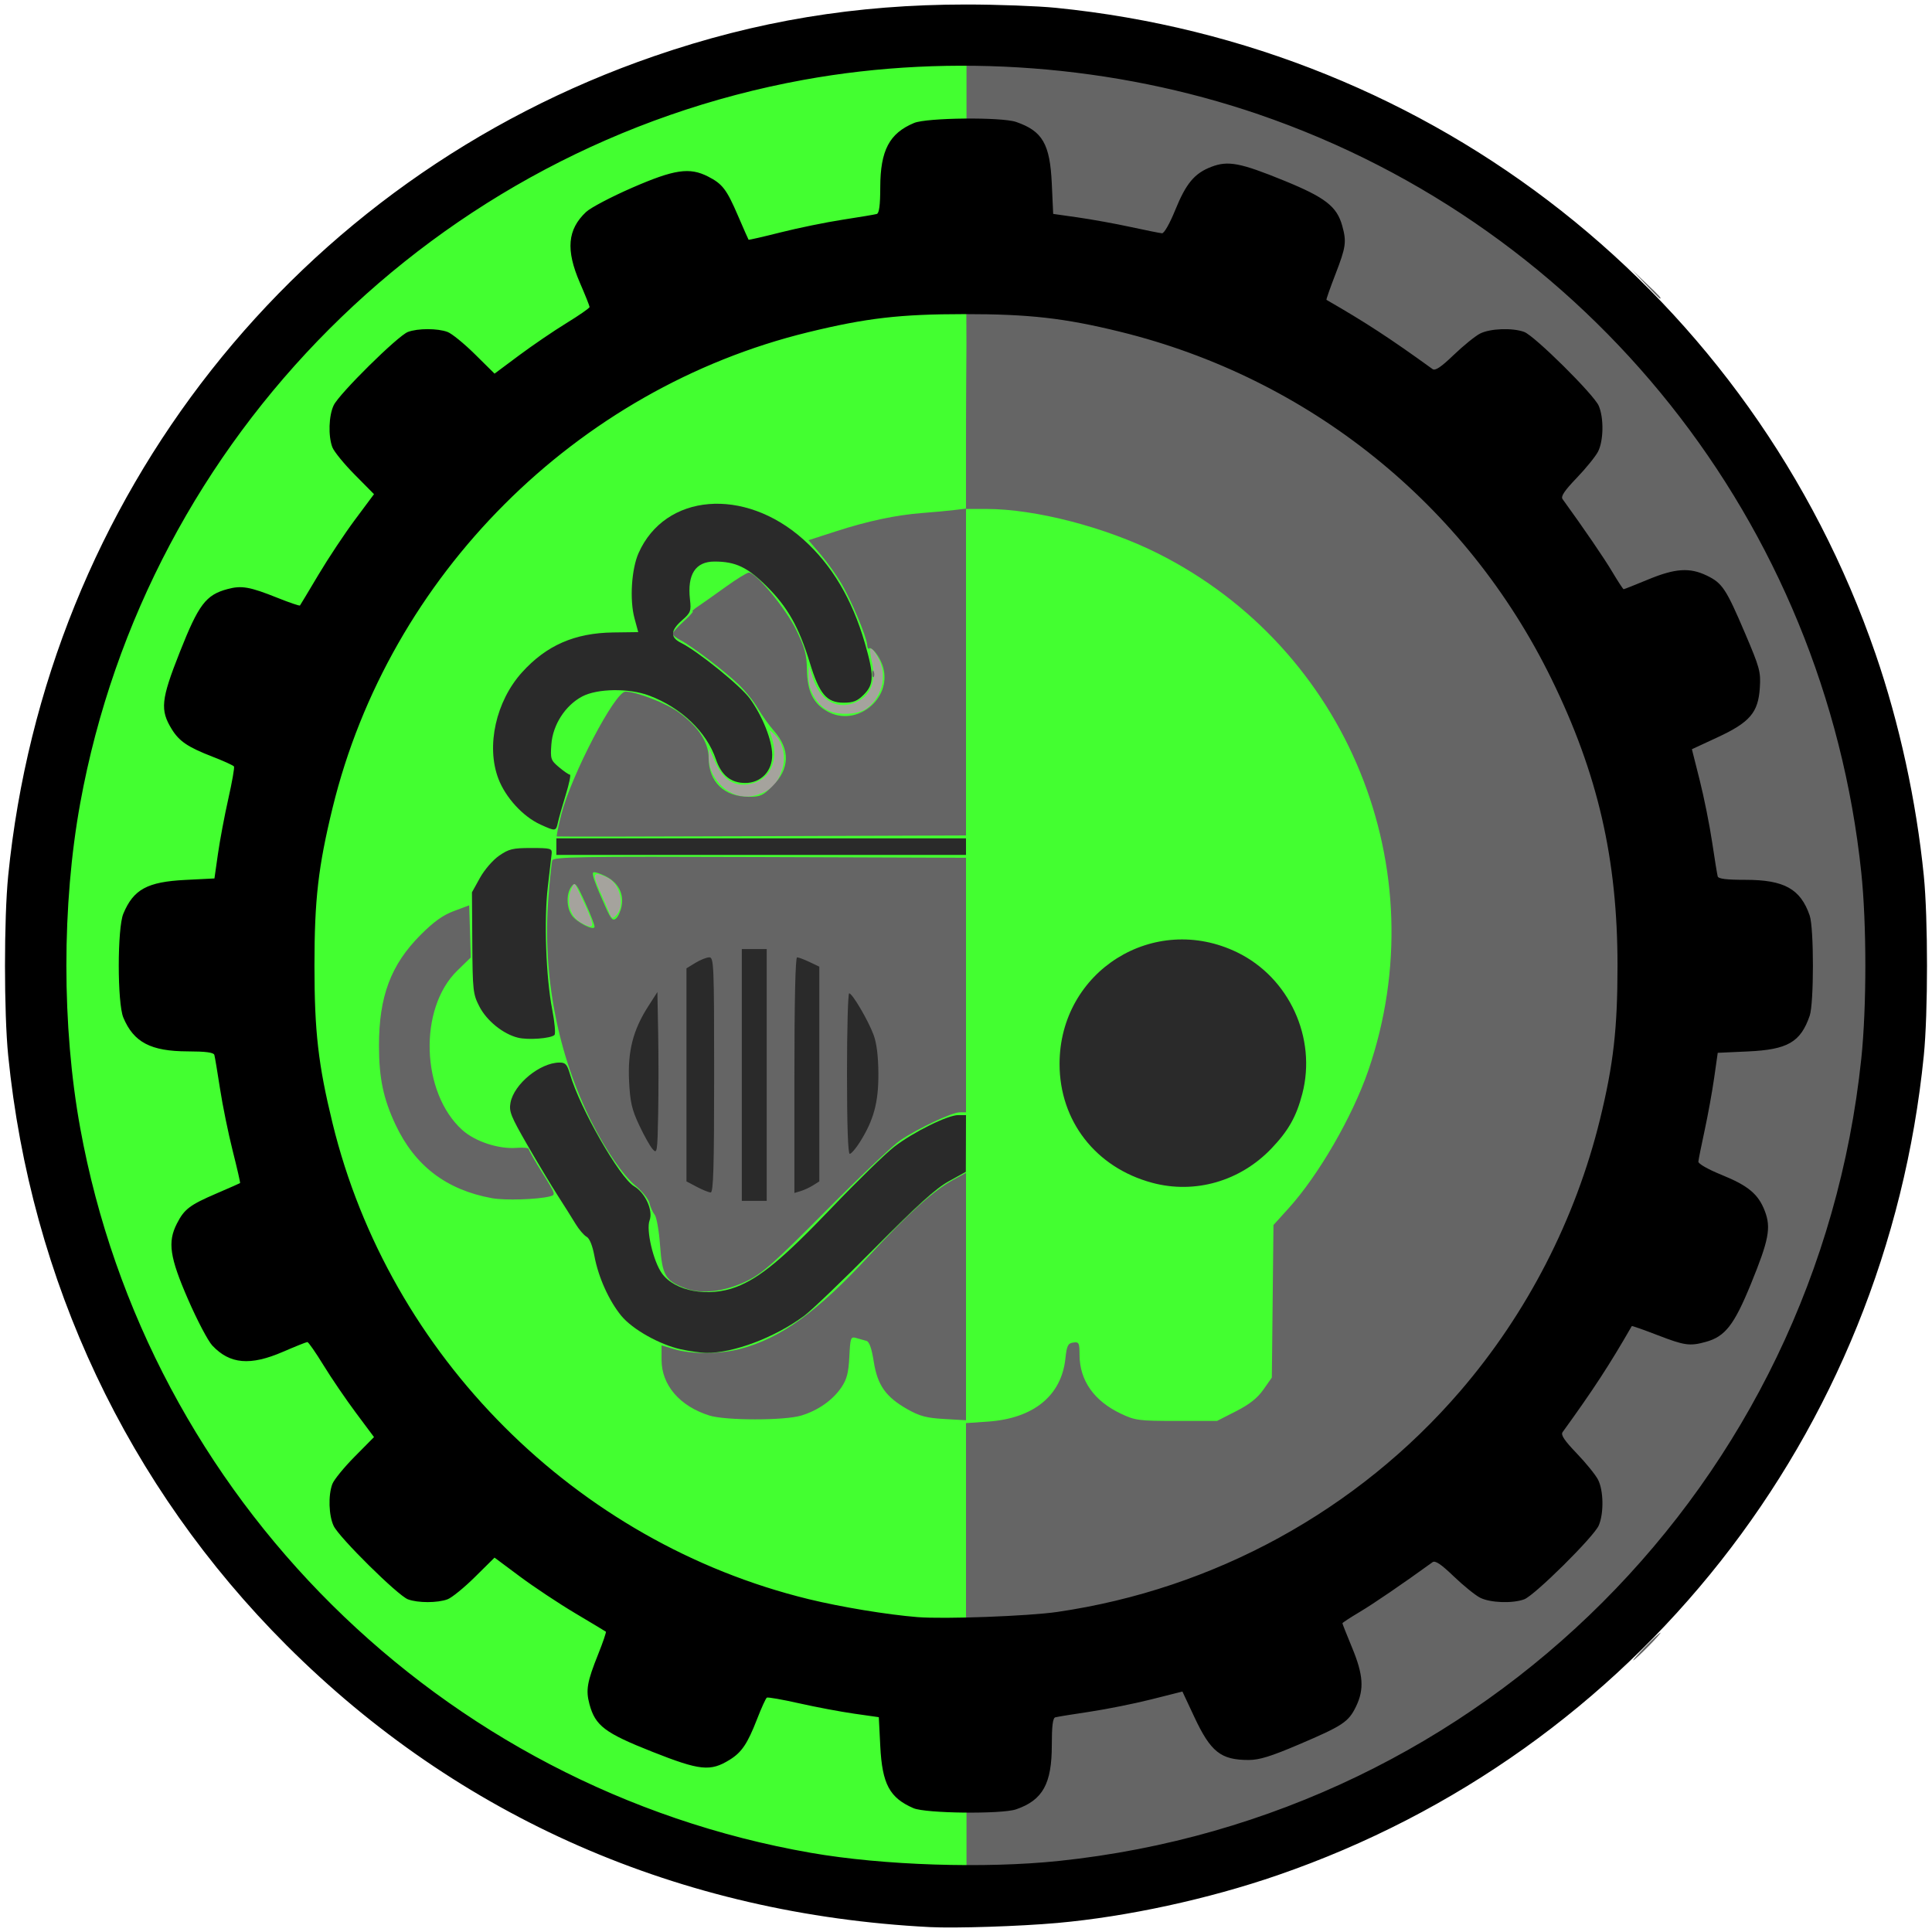 <?xml version="1.0" encoding="UTF-8" standalone="no"?>
<!-- Created with Inkscape (http://www.inkscape.org/) -->

<svg
   version="1.1"
   id="svg815"
   width="1365.333"
   height="1365.333"
   viewBox="0 0 1365.333 1365.333"
   sodipodi:docname="gayhammer.svg"
   inkscape:version="1.1.1 (3bf5ae0d25, 2021-09-20)"
   inkscape:export-filename="C:\Users\Keira\Documents\GitHub\huntress\data\gayhammer\aro.png"
   inkscape:export-xdpi="72.000008"
   inkscape:export-ydpi="72.000008"
   xmlns:inkscape="http://www.inkscape.org/namespaces/inkscape"
   xmlns:sodipodi="http://sodipodi.sourceforge.net/DTD/sodipodi-0.dtd"
   xmlns="http://www.w3.org/2000/svg"
   xmlns:svg="http://www.w3.org/2000/svg"
   xmlns:rdf="http://www.w3.org/1999/02/22-rdf-syntax-ns#"
   xmlns:cc="http://creativecommons.org/ns#"
   xmlns:dc="http://purl.org/dc/elements/1.1/">
  <defs
     id="defs819" />
  <sodipodi:namedview
     pagecolor="#ffffff"
     bordercolor="#666666"
     borderopacity="1"
     objecttolerance="10"
     gridtolerance="10"
     guidetolerance="10"
     inkscape:pageopacity="0"
     inkscape:pageshadow="2"
     inkscape:window-width="2560"
     inkscape:window-height="1387"
     id="namedview817"
     showgrid="false"
     inkscape:zoom="0.0625"
     inkscape:cx="-5960"
     inkscape:cy="296"
     inkscape:window-x="1912"
     inkscape:window-y="-8"
     inkscape:window-maximized="1"
     inkscape:current-layer="g851"
     borderlayer="true"
     inkscape:measure-start="-738.143,1125.22"
     inkscape:measure-end="-580.612,481.593"
     inkscape:pagecheckerboard="0" />
  <g
     style="display:inline"
     inkscape:label="flag (30)"
     id="g851"
     inkscape:groupmode="layer">
    <g
       clip-path="none"
       style="stroke-width:0.861"
       id="g1063"
       transform="matrix(-1.232,0.711,-0.475,-0.822,-3974.118,-2352.68)">
      <rect
         style="opacity:1;fill:#ffd900;fill-opacity:1;fill-rule:nonzero;stroke:none;stroke-width:1.627;stroke-linejoin:bevel;stroke-miterlimit:4;stroke-dasharray:none;stroke-dashoffset:0;stroke-opacity:1;paint-order:markers stroke fill"
         id="rect1053"
         width="1359.263"
         height="339.816"
         x="-1550.549"
         y="613.688" />
      <rect
         y="273.873"
         x="-1550.549"
         height="339.816"
         width="1359.263"
         id="rect1055"
         style="opacity:1;fill:#f0f0f0;fill-opacity:1;fill-rule:nonzero;stroke:none;stroke-width:1.627;stroke-linejoin:bevel;stroke-miterlimit:4;stroke-dasharray:none;stroke-dashoffset:0;stroke-opacity:1;paint-order:markers stroke fill" />
      <rect
         style="opacity:1;fill:#9c63c8;fill-opacity:1;fill-rule:nonzero;stroke:none;stroke-width:1.627;stroke-linejoin:bevel;stroke-miterlimit:4;stroke-dasharray:none;stroke-dashoffset:0;stroke-opacity:1;paint-order:markers stroke fill"
         id="rect1057"
         width="1359.263"
         height="339.816"
         x="-1550.549"
         y="-65.943" />
      <rect
         y="-405.759"
         x="-1550.549"
         height="339.816"
         width="1359.263"
         id="rect1059"
         style="opacity:1;fill:#505050;fill-opacity:1;fill-rule:nonzero;stroke:none;stroke-width:1.627;stroke-linejoin:bevel;stroke-miterlimit:4;stroke-dasharray:none;stroke-dashoffset:0;stroke-opacity:1;paint-order:markers stroke fill" />
    </g>
    <g
       clip-path="none"
       style="stroke-width:1.076"
       id="g1176"
       transform="matrix(0.985,-0.569,0.379,0.657,-2069.755,-1343.415)"
       inkscape:export-filename="C:\Users\Keira\Documents\GitHub\huntress\data\gayhammer\trans.png"
       inkscape:export-xdpi="72.000008"
       inkscape:export-ydpi="72.000008">
      <rect
         style="opacity:1;fill:#505050;fill-opacity:1;fill-rule:nonzero;stroke:none;stroke-width:2.034;stroke-linejoin:bevel;stroke-miterlimit:4;stroke-dasharray:none;stroke-dashoffset:0;stroke-opacity:1;paint-order:markers stroke fill"
         id="rect1166"
         width="1359.263"
         height="339.816"
         x="-1550.549"
         y="613.688" />
      <rect
         y="273.873"
         x="-1550.549"
         height="339.816"
         width="1359.263"
         id="rect1168"
         style="opacity:1;fill:#909090;fill-opacity:1;fill-rule:nonzero;stroke:none;stroke-width:2.034;stroke-linejoin:bevel;stroke-miterlimit:4;stroke-dasharray:none;stroke-dashoffset:0;stroke-opacity:1;paint-order:markers stroke fill" />
      <rect
         style="opacity:1;fill:#f0f0f0;fill-opacity:1;fill-rule:nonzero;stroke:none;stroke-width:2.034;stroke-linejoin:bevel;stroke-miterlimit:4;stroke-dasharray:none;stroke-dashoffset:0;stroke-opacity:1;paint-order:markers stroke fill"
         id="rect1170"
         width="1359.263"
         height="339.816"
         x="-1550.549"
         y="-65.943" />
      <rect
         y="-405.759"
         x="-1550.549"
         height="339.816"
         width="1359.263"
         id="rect1172"
         style="opacity:1;fill:#a8d47a;fill-opacity:1;fill-rule:nonzero;stroke:none;stroke-width:2.034;stroke-linejoin:bevel;stroke-miterlimit:4;stroke-dasharray:none;stroke-dashoffset:0;stroke-opacity:1;paint-order:markers stroke fill" />
      <rect
         y="-745.574"
         x="-1550.549"
         height="339.816"
         width="1359.263"
         id="rect1174"
         style="opacity:1;fill:#3aa740;fill-opacity:1;fill-rule:nonzero;stroke:none;stroke-width:2.034;stroke-linejoin:bevel;stroke-miterlimit:4;stroke-dasharray:none;stroke-dashoffset:0;stroke-opacity:1;paint-order:markers stroke fill" />
    </g>
    <circle
       style="fill:#43ff30;fill-opacity:1;stroke:#000000;stroke-width:2.976;stroke-linecap:round;paint-order:stroke fill markers"
       id="circle65589"
       cx="683.617"
       cy="680.311"
       r="661.783" />
    <g
       transform="matrix(1.206,-0.696,0.261,0.452,53.144,-3511.877)"
       id="g972"
       style="stroke-width:1.173"
       clip-path="none">
      <rect
         y="613.688"
         x="-1550.549"
         height="339.816"
         width="1359.263"
         id="rect962"
         style="opacity:1;fill:#f0f0f0;fill-opacity:1;fill-rule:nonzero;stroke:none;stroke-width:2.216;stroke-linejoin:bevel;stroke-miterlimit:4;stroke-dasharray:none;stroke-dashoffset:0;stroke-opacity:1;paint-order:markers stroke fill" />
      <rect
         style="opacity:1;fill:#b9f484;fill-opacity:1;fill-rule:nonzero;stroke:none;stroke-width:2.216;stroke-linejoin:bevel;stroke-miterlimit:4;stroke-dasharray:none;stroke-dashoffset:0;stroke-opacity:1;paint-order:markers stroke fill"
         id="rect964"
         width="1359.263"
         height="339.816"
         x="-1550.549"
         y="273.873" />
      <rect
         y="-65.943"
         x="-1550.549"
         height="339.816"
         width="1359.263"
         id="rect966"
         style="opacity:1;fill:#f0f0f0;fill-opacity:1;fill-rule:nonzero;stroke:none;stroke-width:2.216;stroke-linejoin:bevel;stroke-miterlimit:4;stroke-dasharray:none;stroke-dashoffset:0;stroke-opacity:1;paint-order:markers stroke fill" />
      <rect
         style="opacity:1;fill:#909090;fill-opacity:1;fill-rule:nonzero;stroke:none;stroke-width:2.216;stroke-linejoin:bevel;stroke-miterlimit:4;stroke-dasharray:none;stroke-dashoffset:0;stroke-opacity:1;paint-order:markers stroke fill"
         id="rect968"
         width="1359.263"
         height="339.816"
         x="-1550.549"
         y="-405.759" />
      <rect
         style="opacity:1;fill:#505050;fill-opacity:1;fill-rule:nonzero;stroke:none;stroke-width:2.216;stroke-linejoin:bevel;stroke-miterlimit:4;stroke-dasharray:none;stroke-dashoffset:0;stroke-opacity:1;paint-order:markers stroke fill"
         id="rect974"
         width="1359.263"
         height="339.816"
         x="-1550.549"
         y="-745.574" />
      <rect
         style="opacity:1;fill:#505050;fill-opacity:1;fill-rule:nonzero;stroke:none;stroke-width:2.216;stroke-linejoin:bevel;stroke-miterlimit:4;stroke-dasharray:none;stroke-dashoffset:0;stroke-opacity:1;paint-order:markers stroke fill"
         id="rect1189"
         width="1359.263"
         height="339.816"
         x="-1550.549"
         y="1293.32" />
      <rect
         y="953.504"
         x="-1550.549"
         height="339.816"
         width="1359.263"
         id="rect1191"
         style="opacity:1;fill:#909090;fill-opacity:1;fill-rule:nonzero;stroke:none;stroke-width:2.216;stroke-linejoin:bevel;stroke-miterlimit:4;stroke-dasharray:none;stroke-dashoffset:0;stroke-opacity:1;paint-order:markers stroke fill" />
    </g>
    <g
       id="g904"
       transform="matrix(0.991,-0.572,0.322,0.558,-1564.838,34.529)"
       style="stroke-width:1.165"
       clip-path="none">
      <rect
         y="953.504"
         x="-1550.549"
         height="339.816"
         width="1359.263"
         id="rect871"
         style="opacity:1;fill:#004cff;fill-opacity:1;fill-rule:nonzero;stroke:none;stroke-width:2.201;stroke-linejoin:bevel;stroke-miterlimit:4;stroke-dasharray:none;stroke-dashoffset:0;stroke-opacity:1;paint-order:markers stroke fill" />
      <rect
         style="opacity:1;fill:#008121;fill-opacity:1;fill-rule:nonzero;stroke:none;stroke-width:2.201;stroke-linejoin:bevel;stroke-miterlimit:4;stroke-dasharray:none;stroke-dashoffset:0;stroke-opacity:1;paint-order:markers stroke fill"
         id="rect888"
         width="1359.263"
         height="339.816"
         x="-1550.549"
         y="613.688" />
      <rect
         y="273.873"
         x="-1550.549"
         height="339.816"
         width="1359.263"
         id="rect890"
         style="opacity:1;fill:#ffee00;fill-opacity:1;fill-rule:nonzero;stroke:none;stroke-width:2.201;stroke-linejoin:bevel;stroke-miterlimit:4;stroke-dasharray:none;stroke-dashoffset:0;stroke-opacity:1;paint-order:markers stroke fill" />
      <rect
         style="opacity:1;fill:#ff8d00;fill-opacity:1;fill-rule:nonzero;stroke:none;stroke-width:2.201;stroke-linejoin:bevel;stroke-miterlimit:4;stroke-dasharray:none;stroke-dashoffset:0;stroke-opacity:1;paint-order:markers stroke fill"
         id="rect892"
         width="1359.263"
         height="339.816"
         x="-1550.549"
         y="-65.943" />
      <rect
         y="-405.759"
         x="-1550.549"
         height="339.816"
         width="1359.263"
         id="rect894"
         style="opacity:1;fill:#e50000;fill-opacity:1;fill-rule:nonzero;stroke:none;stroke-width:2.201;stroke-linejoin:bevel;stroke-miterlimit:4;stroke-dasharray:none;stroke-dashoffset:0;stroke-opacity:1;paint-order:markers stroke fill" />
      <rect
         style="opacity:1;fill:#760188;fill-opacity:1;fill-rule:nonzero;stroke:none;stroke-width:2.201;stroke-linejoin:bevel;stroke-miterlimit:4;stroke-dasharray:none;stroke-dashoffset:0;stroke-opacity:1;paint-order:markers stroke fill"
         id="rect896"
         width="1359.263"
         height="339.816"
         x="-1550.549"
         y="1293.319" />
    </g>
    <g
       transform="matrix(1.61,-0.929,0.62,1.074,2984.575,-4820.982)"
       id="g1031"
       style="stroke-width:0.659"
       clip-path="none">
      <rect
         style="opacity:1;fill:#1bb3ff;fill-opacity:1;fill-rule:nonzero;stroke:none;stroke-width:1.245;stroke-linejoin:bevel;stroke-miterlimit:4;stroke-dasharray:none;stroke-dashoffset:0;stroke-opacity:1;paint-order:markers stroke fill"
         id="rect1025"
         width="1359.263"
         height="339.816"
         x="-1550.549"
         y="273.873" />
      <rect
         y="-65.943"
         x="-1550.549"
         height="339.816"
         width="1359.263"
         id="rect1027"
         style="opacity:1;fill:#ffd900;fill-opacity:1;fill-rule:nonzero;stroke:none;stroke-width:1.245;stroke-linejoin:bevel;stroke-miterlimit:4;stroke-dasharray:none;stroke-dashoffset:0;stroke-opacity:1;paint-order:markers stroke fill" />
      <rect
         style="opacity:1;fill:#ff1b8d;fill-opacity:1;fill-rule:nonzero;stroke:none;stroke-width:1.245;stroke-linejoin:bevel;stroke-miterlimit:4;stroke-dasharray:none;stroke-dashoffset:0;stroke-opacity:1;paint-order:markers stroke fill"
         id="rect1029"
         width="1359.263"
         height="339.816"
         x="-1550.549"
         y="-405.759" />
    </g>
  </g>
  <g
     inkscape:groupmode="layer"
     id="layer2"
     inkscape:label="lines/shade"
     style="display:inline"
     sodipodi:insensitive="true">
    <g
       id="g45116"
       transform="translate(-3636.749,-1530.507)">
      <path
         id="path2401"
         style="fill:#656565;fill-opacity:1;stroke:none;stroke-width:2.976;stroke-linecap:round;paint-order:stroke fill markers"
         d="m 4319.777,1552.801 v 280.887 l 307.529,89.643 45.256,292.742 -53.74,255.973 -197.99,121.623 -101.055,17.234 v 247.149 a 652.626,652.626 0 0 0 652.625,-652.625 652.626,652.626 0 0 0 -652.625,-652.625 z" />
      <path
         style="fill:#a5a39d;stroke-width:1"
         d="m 4047.206,2182.54 c -6.958,-3.779 -10.234,-13.732 -7.296,-22.162 1.216,-3.488 2.518,-6.034 2.894,-5.658 0.376,0.376 3.773,7.462 7.548,15.747 7.084,15.544 6.608,17.37 -3.147,12.073 z m 20.143,-6.938 c -1.025,-2.607 -4.131,-9.801 -6.902,-15.986 -5.388,-12.028 -4.482,-13.561 5.364,-9.075 9.096,4.144 12.93,20.272 6.378,26.825 -2.664,2.664 -3.171,2.479 -4.839,-1.764 z m 84.324,-85.901 c -8.294,-5.057 -14.175,-14.891 -14.043,-23.482 l 0.106,-6.846 4.696,10.335 c 5.939,13.072 14.87,17.793 26.863,14.2 13.146,-3.938 18.206,-18.206 12.169,-34.314 -1.419,-3.787 -1.328,-3.781 2.857,0.194 5.934,5.635 8.028,16.143 4.984,24.999 -3.193,9.288 -6.401,12.976 -14.079,16.185 -8.776,3.668 -16.1,3.273 -23.552,-1.27 z m 70.002,-57.28 c -7.696,-3.894 -13.778,-14.528 -13.557,-23.703 l 0.194,-8.024 2.713,8.646 c 5.224,16.649 17.877,23.495 31.455,17.02 9.677,-4.615 13.569,-14.657 10.625,-27.414 -2.742,-11.879 -1.613,-13.391 3.607,-4.829 7.289,11.956 4.27,27.89 -6.958,36.722 -5.985,4.708 -20.307,5.515 -28.078,1.582 z"
         id="path940"
         sodipodi:nodetypes="ssscssccssscccssssssssccsssssss" />
      <circle
         style="fill:#2a2a2a;fill-opacity:1;stroke:none;stroke-width:2.976;stroke-linecap:round;paint-order:stroke fill markers"
         id="path44286"
         cx="4171.223"
         cy="2288.905"
         r="97.581" />
      <path
         style="fill:#656565;stroke-width:1"
         d="m 4323.327,2831.122 v -17.168 l 15.348,-1.052 c 17.446,-1.196 24.518,-4.187 33.154,-14.024 7.715,-8.786 10.152,-17.754 10.166,-37.399 l 0.02,-15.73 21.026,-3.325 c 11.565,-1.829 31.589,-5.913 44.498,-9.075 12.909,-3.162 24.05,-5.149 24.757,-4.416 0.707,0.734 3.654,7.055 6.549,14.047 6.965,16.824 13.458,25.07 23.233,29.509 13.802,6.268 22.346,4.972 52.976,-8.034 29.509,-12.53 37.445,-18.378 42.994,-31.681 4.521,-10.839 3.765,-17.759 -4.044,-37.048 -3.893,-9.614 -6.753,-17.721 -6.357,-18.013 0.396,-0.293 11.283,-7.394 24.192,-15.78 12.909,-8.386 27.289,-18.348 31.955,-22.137 l 8.483,-6.891 14.01,13.859 c 15.207,15.042 20.685,18.001 33.208,17.935 13.183,-0.068 22.521,-6.032 44.782,-28.598 21.844,-22.144 26.971,-30.42 26.971,-43.539 0,-12.107 -3.077,-17.717 -17.978,-32.782 l -13.859,-14.01 6.837,-8.483 c 8.717,-10.816 28.415,-40.354 36.636,-54.938 3.487,-6.186 7.077,-11.701 7.976,-12.258 0.9,-0.556 8.32,1.645 16.49,4.89 24.13,9.586 42.05,7.286 53.324,-6.844 5.06,-6.341 24.464,-52.265 26.519,-62.763 1.741,-8.894 -2.137,-22.915 -8.458,-30.584 -4.209,-5.107 -10.559,-8.992 -23.382,-14.307 -9.682,-4.013 -17.603,-7.847 -17.603,-8.52 0,-0.673 2.191,-10.89 4.869,-22.704 2.678,-11.814 5.892,-28.741 7.142,-37.617 l 2.273,-16.137 15.84,-0.02 c 19.754,-0.019 28.711,-2.441 37.509,-10.166 12.738,-11.183 13.538,-14.282 13.538,-52.413 0,-38.131 -0.8,-41.23 -13.538,-52.414 -8.786,-7.715 -17.754,-10.152 -37.399,-10.166 l -15.73,-0.02 -3.325,-21.027 c -1.829,-11.565 -5.913,-31.589 -9.075,-44.498 -3.162,-12.909 -5.149,-24.05 -4.415,-24.757 0.733,-0.707 7.055,-3.654 14.047,-6.549 16.824,-6.965 25.07,-13.457 29.509,-23.233 6.268,-13.802 4.972,-22.346 -8.034,-52.976 -12.53,-29.509 -18.378,-37.445 -31.681,-42.994 -10.839,-4.521 -17.759,-3.765 -37.048,4.045 -9.614,3.893 -17.721,6.753 -18.013,6.357 -0.293,-0.396 -7.394,-11.283 -15.78,-24.192 -8.386,-12.909 -18.348,-27.289 -22.138,-31.955 l -6.891,-8.483 13.859,-14.01 c 15.042,-15.207 18.001,-20.685 17.935,-33.208 -0.068,-13.183 -6.032,-22.521 -28.598,-44.782 -22.144,-21.845 -30.421,-26.972 -43.539,-26.972 -12.107,0 -17.717,3.077 -32.782,17.978 l -14.01,13.859 -8.483,-6.837 c -10.816,-8.717 -40.354,-28.415 -54.938,-36.636 -6.186,-3.487 -11.701,-7.077 -12.258,-7.976 -0.556,-0.9 1.645,-8.32 4.89,-16.49 9.586,-24.13 7.286,-42.05 -6.844,-53.324 -6.341,-5.06 -52.265,-24.464 -62.763,-26.519 -8.894,-1.741 -22.915,2.137 -30.584,8.458 -5.107,4.21 -8.992,10.559 -14.307,23.382 -4.013,9.682 -7.847,17.603 -8.52,17.603 -0.673,0 -10.89,-2.191 -22.704,-4.869 -11.814,-2.678 -28.741,-5.892 -37.617,-7.142 l -16.137,-2.273 -0.02,-15.84 c -0.02,-19.754 -2.441,-28.711 -10.166,-37.509 -8.636,-9.836 -15.709,-12.828 -33.155,-14.024 l -15.347,-1.052 v -17.167 -17.168 l 19.071,0.939 c 199.581,9.823 374.577,103.285 490.603,262.021 102.726,140.54 142.726,321.511 109.212,494.107 -37.312,192.156 -162.816,357.04 -339.259,445.711 -80,40.203 -166.239,62.39 -260.557,67.032 l -19.071,0.939 z m 476.277,-137.04 c 5.298,-5.379 10.073,-9.78 10.611,-9.78 0.538,0 -3.357,4.401 -8.655,9.78 -5.298,5.379 -10.073,9.78 -10.611,9.78 -0.538,0 3.357,-4.401 8.655,-9.78 z m -480.188,-89.394 v -68.48 l 15.398,-1.056 c 32.249,-2.21 52.004,-18.238 54.835,-44.491 0.997,-9.245 1.779,-10.846 5.561,-11.383 4.037,-0.574 4.404,0.154 4.444,8.802 0.082,18.047 10.295,32.515 29.296,41.502 10.057,4.757 12.618,5.088 39.311,5.088 h 28.553 l 13.418,-6.846 c 9.576,-4.886 15.121,-9.273 19.368,-15.322 l 5.95,-8.477 0.579,-53.906 0.579,-53.906 10.615,-11.729 c 21.273,-23.508 45.211,-64.897 56.423,-97.558 48.853,-142.309 -14.712,-298.228 -148.986,-365.448 -36.849,-18.447 -86.475,-31.297 -120.868,-31.297 h -14.475 v 115.365 115.365 l -144.252,0.526 c -79.339,0.289 -144.552,0.373 -144.918,0.186 -0.366,-0.188 1.079,-7.229 3.211,-15.648 6.982,-27.571 37.878,-86.7 45.301,-86.7 7.842,0 28.958,8.227 37.73,14.7 13.92,10.272 21.022,21.094 21.031,32.047 0.02,16.966 10.977,27.579 28.487,27.579 7.97,0 10.077,-0.948 16.596,-7.467 12.282,-12.282 12.678,-26.021 1.127,-39.104 -3.505,-3.97 -8.666,-11.179 -11.469,-16.02 -2.803,-4.841 -8.907,-12.421 -13.565,-16.845 -10.241,-9.726 -33.035,-27.091 -40.9,-31.158 -3.14,-1.624 -5.71,-3.708 -5.71,-4.631 0,-0.923 3.523,-4.861 7.83,-8.752 4.306,-3.89 7.167,-7.078 6.357,-7.084 -0.81,0 0.841,-1.546 3.669,-3.423 2.828,-1.877 11.548,-8.034 19.377,-13.681 7.83,-5.648 15.317,-10.269 16.639,-10.269 5.119,0 26.247,25.575 33.517,40.572 6.096,12.575 7.387,17.379 7.538,28.057 0.217,15.335 4.5,24 14.607,29.556 20.274,11.144 45.316,-8.669 39.282,-31.079 -1.961,-7.283 -8.151,-15.434 -10.18,-13.405 -0.494,0.494 -1.022,-0.746 -1.174,-2.757 -0.434,-5.763 -11.161,-31.299 -18.114,-43.12 -3.48,-5.917 -10.15,-15.25 -14.823,-20.74 l -8.496,-9.982 18.977,-6.145 c 23.002,-7.448 42.854,-11.667 61.632,-13.097 7.737,-0.589 17.809,-1.525 22.381,-2.079 l 8.313,-1.007 v -47.497 c 0,-26.123 0.368,-57.106 0.48,-68.745 l -0.145,-23.748 51.035,0.127 c 86.371,0.215 356.569,91.293 399.958,321.866 9.505,50.511 20.536,80.741 20.536,138.47 0,57.73 -2.357,97.272 -18.036,146.22 -58.385,182.265 -230.229,311.619 -420.139,323.012 l -33.688,2.021 z m -181.27,-73.811 c -21.017,-6.572 -33.886,-21.546 -33.886,-39.429 v -10.184 l 9.113,2.743 c 11.852,3.567 32.167,3.494 46.22,-0.166 28.812,-7.505 54.569,-26.066 91.161,-65.696 27.391,-29.664 45.77,-46.291 59.371,-53.709 l 9.291,-5.067 v 87.414 87.414 l -15.382,-0.891 c -12.494,-0.723 -17.351,-2.002 -25.868,-6.814 -15.415,-8.709 -21.307,-17.006 -23.937,-33.711 -1.486,-9.436 -3.138,-14.126 -5.172,-14.682 -1.644,-0.449 -4.872,-1.355 -7.173,-2.013 -3.962,-1.133 -4.223,-0.431 -4.912,13.223 -0.573,11.35 -1.764,15.95 -5.596,21.61 -6.161,9.102 -16.544,16.389 -28.46,19.975 -11.834,3.562 -53.361,3.551 -64.77,-0.019 z m -16.956,-89.892 c -14.198,-5.287 -16.426,-9.033 -17.961,-30.211 -0.753,-10.389 -2.472,-20.209 -3.818,-21.822 -1.347,-1.614 -3.009,-5.298 -3.694,-8.186 -0.685,-2.889 -5.154,-8.454 -9.929,-12.367 -8.478,-6.947 -21.089,-25.27 -30.993,-45.032 -24.026,-47.938 -34.801,-103.876 -30.505,-158.373 1.018,-12.909 2.253,-24.792 2.746,-26.405 0.788,-2.58 18.492,-2.872 146.639,-2.42 l 145.743,0.514 v 89.95 89.95 h -4.456 c -5.426,0 -29.485,11.334 -42.082,19.825 -5.064,3.413 -28.57,25.713 -52.238,49.556 -36.663,36.936 -44.947,44.297 -55.977,49.738 -15.354,7.574 -31.917,9.588 -43.474,5.284 z m 57.397,-150.809 v -88.996 h -8.802 -8.802 v 88.996 88.996 h 8.802 8.802 z m -37.163,0 c 0,-77.869 -0.216,-83.128 -3.423,-83.121 -1.883,0 -6.284,1.752 -9.78,3.883 l -6.357,3.876 v 75.287 75.287 l 7.335,3.872 c 4.034,2.13 8.435,3.911 9.78,3.959 1.919,0.068 2.445,-17.797 2.445,-83.042 z m 69.926,77.99 4.401,-2.775 v -75.875 -75.875 l -6.912,-3.296 c -3.802,-1.813 -7.763,-3.296 -8.802,-3.296 -1.186,0 -1.89,31.007 -1.89,83.26 v 83.26 l 4.401,-1.313 c 2.421,-0.723 6.381,-2.562 8.802,-4.089 z m -109.482,-107.781 -0.541,-28.813 -6.563,10.235 c -10.626,16.57 -14.47,31.588 -13.453,52.558 0.724,14.923 1.903,20.094 7.13,31.265 3.445,7.362 7.753,15.033 9.575,17.048 3.129,3.462 3.341,2.094 3.852,-24.908 0.298,-15.714 0.298,-41.537 0,-57.385 z m 142.523,77.271 c 9.809,-15.539 13.228,-28.182 13.104,-48.458 -0.076,-12.351 -1.215,-21.533 -3.398,-27.384 -3.861,-10.345 -15.024,-29.339 -17.244,-29.339 -0.849,0 -1.543,25.525 -1.543,56.723 0,36.031 0.705,56.723 1.932,56.723 1.062,0 4.279,-3.719 7.149,-8.265 z M 4050.412,2168.686 c -6.58,-14.396 -7.238,-15.174 -9.853,-11.631 -3.734,5.06 -3.551,14.801 0.383,20.418 3.373,4.816 15.008,10.779 15.959,8.179 0.309,-0.846 -2.611,-8.48 -6.489,-16.966 z m 25.621,2.146 c 1.688,-9 -2.565,-16.85 -11.493,-21.211 -4.096,-2.001 -7.947,-3.137 -8.558,-2.526 -1.118,1.118 1.348,7.954 9.143,25.354 3.429,7.654 4.727,8.986 6.954,7.138 1.506,-1.25 3.285,-5.19 3.954,-8.755 z m -91.55,206.437 c -32.179,-5.826 -54.471,-22.791 -68.183,-51.886 -8.623,-18.299 -11.709,-32.963 -11.73,-55.745 -0.033,-34.947 8.353,-57.332 29.378,-78.42 9.355,-9.383 15.787,-13.986 23.614,-16.901 l 10.758,-4.006 0.561,18.426 0.56,18.425 -9.556,9.307 c -27.48,26.766 -25.612,86.251 3.535,112.584 9.011,8.141 25.684,13.641 38.308,12.637 4.755,-0.378 8.645,-0.019 8.645,0.815 0,0.826 4.354,8.45 9.677,16.943 9.458,15.092 9.576,15.465 5.212,16.561 -8.771,2.201 -31.674,2.909 -40.779,1.261 z m 268.584,-370.871 c 0.094,-2.279 0.557,-2.742 1.182,-1.182 0.565,1.412 0.496,3.099 -0.154,3.749 -0.65,0.65 -1.112,-0.505 -1.027,-2.567 z m 546.463,-275.139 -9.706,-10.269 10.269,9.706 c 9.542,9.019 11.166,10.831 9.706,10.831 -0.309,0 -4.93,-4.621 -10.269,-10.269 z"
         id="path936"
         sodipodi:nodetypes="ccssccssssssssssscssssscsssssssssssccsssccssssssssssscssssscsssssssssssccsscccsssssccsssssccsssssscsscccsssscccssssscsssssssscssssssssssscssscsscssssscccscsssscccssssssssccssssssssscccssssscccccccccscscccsssscccssscssscssssssssssssssssssssssssssssscccssssssssssssscsss" />
      <path
         style="fill:#2a2a2a;stroke-width:1"
         d="m 4117.951,2484.068 c -15.016,-3.284 -34.304,-14.14 -42.164,-23.733 -8.699,-10.616 -16.181,-27.24 -18.942,-42.084 -1.417,-7.621 -3.444,-12.609 -5.591,-13.758 -1.852,-0.991 -5.368,-5.114 -7.813,-9.162 -2.445,-4.048 -8.127,-13.081 -12.628,-20.073 -4.5,-6.993 -14.126,-23.019 -21.39,-35.615 -11.713,-20.309 -13.06,-23.69 -11.9,-29.87 2.472,-13.175 20.825,-28.241 34.545,-28.358 4.291,-0.037 5.443,1.234 7.504,8.27 7.067,24.125 35.108,73.12 45.291,79.135 7.908,4.671 13.57,17.162 10.94,24.131 -2.553,6.764 2.576,28.815 8.704,37.421 9.069,12.736 32.85,17.103 52.494,9.639 16.61,-6.311 33.045,-19.933 67.374,-55.839 18.191,-19.027 38.157,-38.505 44.367,-43.284 13.538,-10.418 37.694,-22.353 45.239,-22.353 h 5.434 l -0.059,20.049 -0.059,20.049 -12.167,6.738 c -9.136,5.06 -22.155,16.832 -52.264,47.259 -22.053,22.287 -44.434,43.747 -49.734,47.689 -20.79,15.465 -50.318,26.596 -69.58,26.231 -3.765,-0.072 -11.687,-1.189 -17.604,-2.482 z m 333.004,-117.699 c -39.812,-10.721 -65.425,-43.614 -65.421,-84.018 0,-65.565 66.695,-107.418 125.565,-78.803 36.677,17.827 56.272,60.434 45.974,99.967 -4.194,16.102 -9.795,26.028 -21.772,38.585 -22.133,23.204 -54.121,32.408 -84.347,24.269 z m -448.164,-102.531 c -10.5,-2.595 -22.078,-11.958 -27.275,-22.057 -4.491,-8.727 -4.768,-11.216 -4.997,-44.969 l -0.242,-35.731 5.646,-10.188 c 3.18,-5.738 9.085,-12.572 13.519,-15.648 6.928,-4.805 9.655,-5.46 22.716,-5.46 13.67,0 14.812,0.309 14.448,3.912 -0.216,2.151 -1.437,12.714 -2.713,23.471 -2.791,23.541 -1.347,63.801 3.113,86.817 1.748,9.021 2.462,17.091 1.586,17.932 -2.589,2.486 -18.668,3.683 -25.801,1.92 z m 27.142,-135.03 v -5.868 h 144.741 144.741 v 5.868 5.868 H 4174.674 4029.933 Z m -11.167,-15.559 c -12.407,-5.632 -24.777,-19.116 -29.857,-32.544 -8.719,-23.046 -1.666,-54.675 16.732,-75.04 17.254,-19.098 37.252,-27.849 64.463,-28.209 l 17.679,-0.234 -2.644,-9.78 c -3.506,-12.966 -2.148,-34.742 2.873,-46.064 18.715,-42.206 74.672,-46.895 116.341,-9.748 20.163,17.975 34.572,42.21 43.581,73.3 6.617,22.834 6.487,29.225 -0.739,36.452 -4.583,4.583 -7.421,5.717 -14.304,5.717 -11.956,0 -17.134,-6.147 -23.89,-28.361 -7.564,-24.869 -15.608,-39.129 -30.362,-53.827 -13.611,-13.559 -22.041,-17.566 -36.954,-17.566 -13.462,0 -19.337,9.068 -17.342,26.768 0.931,8.263 0.51,9.368 -5.627,14.756 -8.189,7.19 -8.439,12.056 -0.816,15.859 12.087,6.03 42.367,30.55 48.805,39.521 9.023,12.574 15.689,29.371 15.746,39.675 0.065,11.587 -7.914,19.898 -19.099,19.898 -10.101,0 -16.843,-5.457 -20.689,-16.744 -6.624,-19.439 -24.486,-36.486 -47.173,-45.018 -14.236,-5.354 -36.616,-5.043 -47.362,0.658 -11.93,6.328 -20.738,20.029 -21.735,33.808 -0.747,10.328 -0.44,11.243 5.436,16.187 3.425,2.882 6.878,5.24 7.672,5.24 0.794,0 -0.524,6.381 -2.931,14.181 -2.406,7.799 -4.901,16.601 -5.543,19.56 -1.38,6.354 -1.624,6.384 -12.261,1.555 z"
         id="path932"
         sodipodi:nodetypes="csssssssssssssssscccssssccscssssssscsssssssscccccccccsssscssssssssssssscssssssssss" />
      <path
         style="fill:#000000;stroke-width:1"
         d="m 4293.988,2892.379 c -176.847,-9.049 -333.059,-77.477 -454.809,-199.227 -112.227,-112.227 -180.678,-257.273 -196.636,-416.668 -3.02,-30.16 -3.02,-96.977 0,-127.138 26.792,-267.598 203.826,-492.125 456.715,-579.238 71.953,-24.786 142.268,-36.417 220.158,-36.417 22.053,0 50.659,1.058 63.569,2.35 267.598,26.792 492.124,203.826 579.238,456.715 16.773,48.691 28.798,103.966 34.067,156.589 3.02,30.16 3.02,96.977 0,127.138 -26.792,267.598 -203.826,492.124 -456.715,579.238 -49.049,16.896 -106.36,29.32 -155.611,33.732 -26.444,2.369 -71.935,3.848 -89.974,2.925 z m 91.229,-46.772 c 299.869,-31.491 535.4,-267.021 566.89,-566.89 3.833,-36.499 3.833,-95.103 0,-131.603 -25.928,-246.896 -191.737,-455.522 -425.784,-535.734 -102.051,-34.975 -216.172,-43.645 -321.689,-24.441 -259.316,47.196 -463.999,251.879 -511.195,511.194 -13.04,71.647 -13.04,157.917 0,229.563 47.528,261.139 254.731,466.644 516.442,512.212 50.972,8.875 122.843,11.211 175.335,5.698 z m -102.951,-37.283 c -16.873,-7.317 -22.078,-17.048 -23.428,-43.794 l -1.035,-20.504 -17.408,-2.48 c -9.574,-1.364 -27.077,-4.659 -38.894,-7.321 -11.817,-2.662 -22.091,-4.466 -22.83,-4.01 -0.739,0.457 -3.836,7.257 -6.882,15.111 -6.766,17.449 -10.873,23.552 -19.389,28.815 -13.643,8.432 -20.915,7.682 -54.572,-5.631 -33.691,-13.326 -40.397,-18.401 -44.514,-33.688 -2.686,-9.975 -1.678,-15.715 6.223,-35.437 3.357,-8.379 5.771,-15.488 5.364,-15.799 -0.407,-0.31 -10.183,-6.184 -21.725,-13.053 -11.542,-6.869 -29.075,-18.513 -38.961,-25.877 l -17.976,-13.388 -13.85,13.699 c -7.617,7.534 -16.328,14.626 -19.356,15.759 -7.069,2.644 -21.067,2.643 -28.027,0 -7.128,-2.71 -48.577,-43.674 -52.45,-51.835 -3.479,-7.332 -3.939,-21.61 -0.953,-29.592 1.133,-3.029 8.225,-11.74 15.761,-19.358 l 13.701,-13.852 -12.839,-17.221 c -7.062,-9.472 -17.354,-24.583 -22.871,-33.58 -5.518,-8.997 -10.638,-16.359 -11.379,-16.359 -0.741,0 -8.456,3.081 -17.145,6.846 -23.233,10.068 -37.646,8.805 -50.039,-4.384 -3.02,-3.214 -10.721,-17.863 -17.115,-32.553 -13.007,-29.887 -14.582,-40.551 -7.92,-53.605 5.216,-10.22 9.065,-13.16 27.754,-21.203 9.055,-3.897 16.664,-7.248 16.91,-7.449 0.246,-0.2 -2.1,-10.452 -5.214,-22.781 -3.114,-12.33 -7.146,-32.079 -8.961,-43.888 -1.815,-11.809 -3.622,-22.571 -4.015,-23.915 -0.505,-1.725 -6.063,-2.458 -18.87,-2.488 -26.068,-0.063 -38.143,-6.407 -45.444,-23.881 -4.31,-10.315 -4.31,-63.106 0,-73.421 7.197,-17.225 16.907,-22.506 43.883,-23.867 l 20.504,-1.035 2.48,-17.408 c 1.364,-9.575 4.659,-27.077 7.321,-38.894 2.662,-11.817 4.466,-22.091 4.01,-22.83 -0.457,-0.739 -7.257,-3.836 -15.111,-6.882 -17.449,-6.766 -23.552,-10.873 -28.815,-19.389 -8.432,-13.643 -7.682,-20.915 5.631,-54.572 13.326,-33.691 18.401,-40.397 33.688,-44.514 9.975,-2.686 15.715,-1.678 35.437,6.223 8.379,3.357 15.488,5.771 15.799,5.364 0.31,-0.407 6.184,-10.183 13.053,-21.725 6.869,-11.542 18.513,-29.075 25.877,-38.961 l 13.388,-17.976 -13.699,-13.85 c -7.535,-7.617 -14.626,-16.328 -15.759,-19.356 -2.986,-7.982 -2.526,-22.259 0.953,-29.592 3.873,-8.162 45.323,-49.125 52.45,-51.835 6.96,-2.646 20.957,-2.647 28.027,0 3.028,1.133 11.739,8.225 19.358,15.761 l 13.852,13.701 17.221,-12.839 c 9.472,-7.061 24.583,-17.354 33.58,-22.871 8.998,-5.518 16.359,-10.638 16.359,-11.379 0,-0.741 -3.081,-8.456 -6.846,-17.145 -10.068,-23.233 -8.805,-37.646 4.384,-50.039 3.214,-3.02 17.863,-10.721 32.553,-17.115 29.887,-13.007 40.551,-14.583 53.605,-7.92 10.22,5.216 13.16,9.065 21.203,27.754 3.897,9.055 7.248,16.664 7.449,16.91 0.2,0.246 10.451,-2.1 22.781,-5.214 12.329,-3.114 32.079,-7.146 43.888,-8.961 11.809,-1.815 22.571,-3.622 23.915,-4.015 1.725,-0.505 2.458,-6.063 2.488,-18.87 0.063,-26.069 6.407,-38.143 23.881,-45.444 9.006,-3.763 61.776,-4.3 72.115,-0.734 18.676,6.441 23.94,15.534 25.226,43.573 l 0.982,21.416 17.604,2.507 c 9.682,1.379 26.405,4.414 37.163,6.745 10.758,2.331 20.722,4.328 22.143,4.438 1.485,0.115 5.437,-6.827 9.294,-16.322 7.699,-18.957 13.656,-26.084 25.619,-30.652 11.798,-4.506 20.395,-2.864 51.5,9.836 28.95,11.82 37.148,18.186 40.921,31.774 3.173,11.428 2.675,15.004 -4.772,34.289 -3.785,9.801 -6.646,17.956 -6.357,18.122 27.487,15.796 44.973,27.204 74.977,48.919 1.899,1.374 5.912,-1.304 14.936,-9.97 6.787,-6.517 15.153,-13.304 18.591,-15.082 7.068,-3.655 23.008,-4.256 31.256,-1.178 7.354,2.744 49.198,44.197 52.653,52.161 3.697,8.522 3.445,24.792 -0.502,32.425 -1.778,3.438 -8.565,11.804 -15.082,18.591 -8.666,9.025 -11.344,13.037 -9.97,14.936 15.395,21.273 29.302,41.632 35.157,51.469 4.002,6.724 7.603,12.225 8.003,12.225 0.399,0 8.168,-3.081 17.264,-6.846 19.213,-7.953 29.434,-8.634 41.556,-2.766 10.93,5.291 13.578,9.291 27.002,40.78 10.365,24.314 11.145,27.185 10.431,38.396 -1.121,17.598 -6.98,24.466 -29.983,35.142 l -18.033,8.37 5.525,21.922 c 3.039,12.057 6.987,31.724 8.773,43.705 1.786,11.981 3.556,22.883 3.933,24.228 0.488,1.741 6.156,2.445 19.689,2.445 27.32,0 38.839,6.412 45.329,25.23 3.033,8.795 3.033,62.014 0,70.809 -6.441,18.676 -15.533,23.94 -43.572,25.226 l -21.416,0.982 -2.507,17.604 c -1.379,9.682 -4.414,26.405 -6.745,37.163 -2.331,10.758 -4.328,20.722 -4.438,22.143 -0.115,1.485 6.827,5.438 16.321,9.294 18.957,7.699 26.084,13.656 30.652,25.619 4.505,11.797 2.864,20.395 -9.836,51.5 -11.82,28.95 -18.186,37.148 -31.774,40.922 -11.428,3.173 -15.004,2.676 -34.289,-4.772 -9.801,-3.785 -17.956,-6.646 -18.122,-6.357 -15.796,27.486 -27.204,44.973 -48.918,74.977 -1.374,1.899 1.304,5.911 9.97,14.936 6.517,6.787 13.304,15.153 15.082,18.591 3.947,7.633 4.199,23.902 0.502,32.425 -3.455,7.964 -45.299,49.416 -52.653,52.161 -8.249,3.078 -24.188,2.477 -31.256,-1.178 -3.438,-1.778 -11.804,-8.565 -18.591,-15.082 -9.025,-8.666 -13.037,-11.345 -14.936,-9.97 -21.273,15.395 -41.632,29.302 -51.469,35.157 -6.724,4.002 -12.225,7.603 -12.225,8.003 0,0.4 3.081,8.168 6.846,17.264 7.953,19.213 8.634,29.435 2.766,41.556 -5.279,10.905 -9.314,13.588 -40.301,26.797 -19.819,8.45 -28.064,10.999 -35.569,10.999 -19.709,0 -26.829,-5.652 -38.475,-30.546 l -8.343,-17.832 -21.922,5.526 c -12.057,3.039 -31.724,6.987 -43.705,8.773 -11.981,1.786 -22.883,3.556 -24.228,3.933 -1.741,0.488 -2.445,6.156 -2.445,19.689 0,27.32 -6.412,38.839 -25.23,45.329 -10.185,3.513 -63.963,2.903 -72.554,-0.823 z m 101.572,-138.66 c 110.95,-16.149 212.27,-71.68 284.927,-156.162 47.235,-54.922 81.372,-121.315 98.677,-191.916 9.503,-38.77 12.392,-64.107 12.392,-108.67 0,-75.346 -13.901,-135.676 -46.698,-202.671 -60.381,-123.343 -171.328,-212.578 -305.051,-245.355 -39.175,-9.602 -64.055,-12.416 -109.648,-12.403 -45.642,0.019 -69.323,2.754 -110.512,12.794 -164.099,39.997 -296.149,172.047 -336.146,336.146 -10.14,41.602 -12.806,64.812 -12.806,111.49 0,46.652 2.671,69.933 12.775,111.33 40.122,164.392 171.945,296.214 336.336,336.336 23,5.614 55.505,10.98 77.101,12.729 18.68,1.513 78.354,-0.694 98.652,-3.648 z"
         id="path930" />
    </g>
  </g>
</svg>
